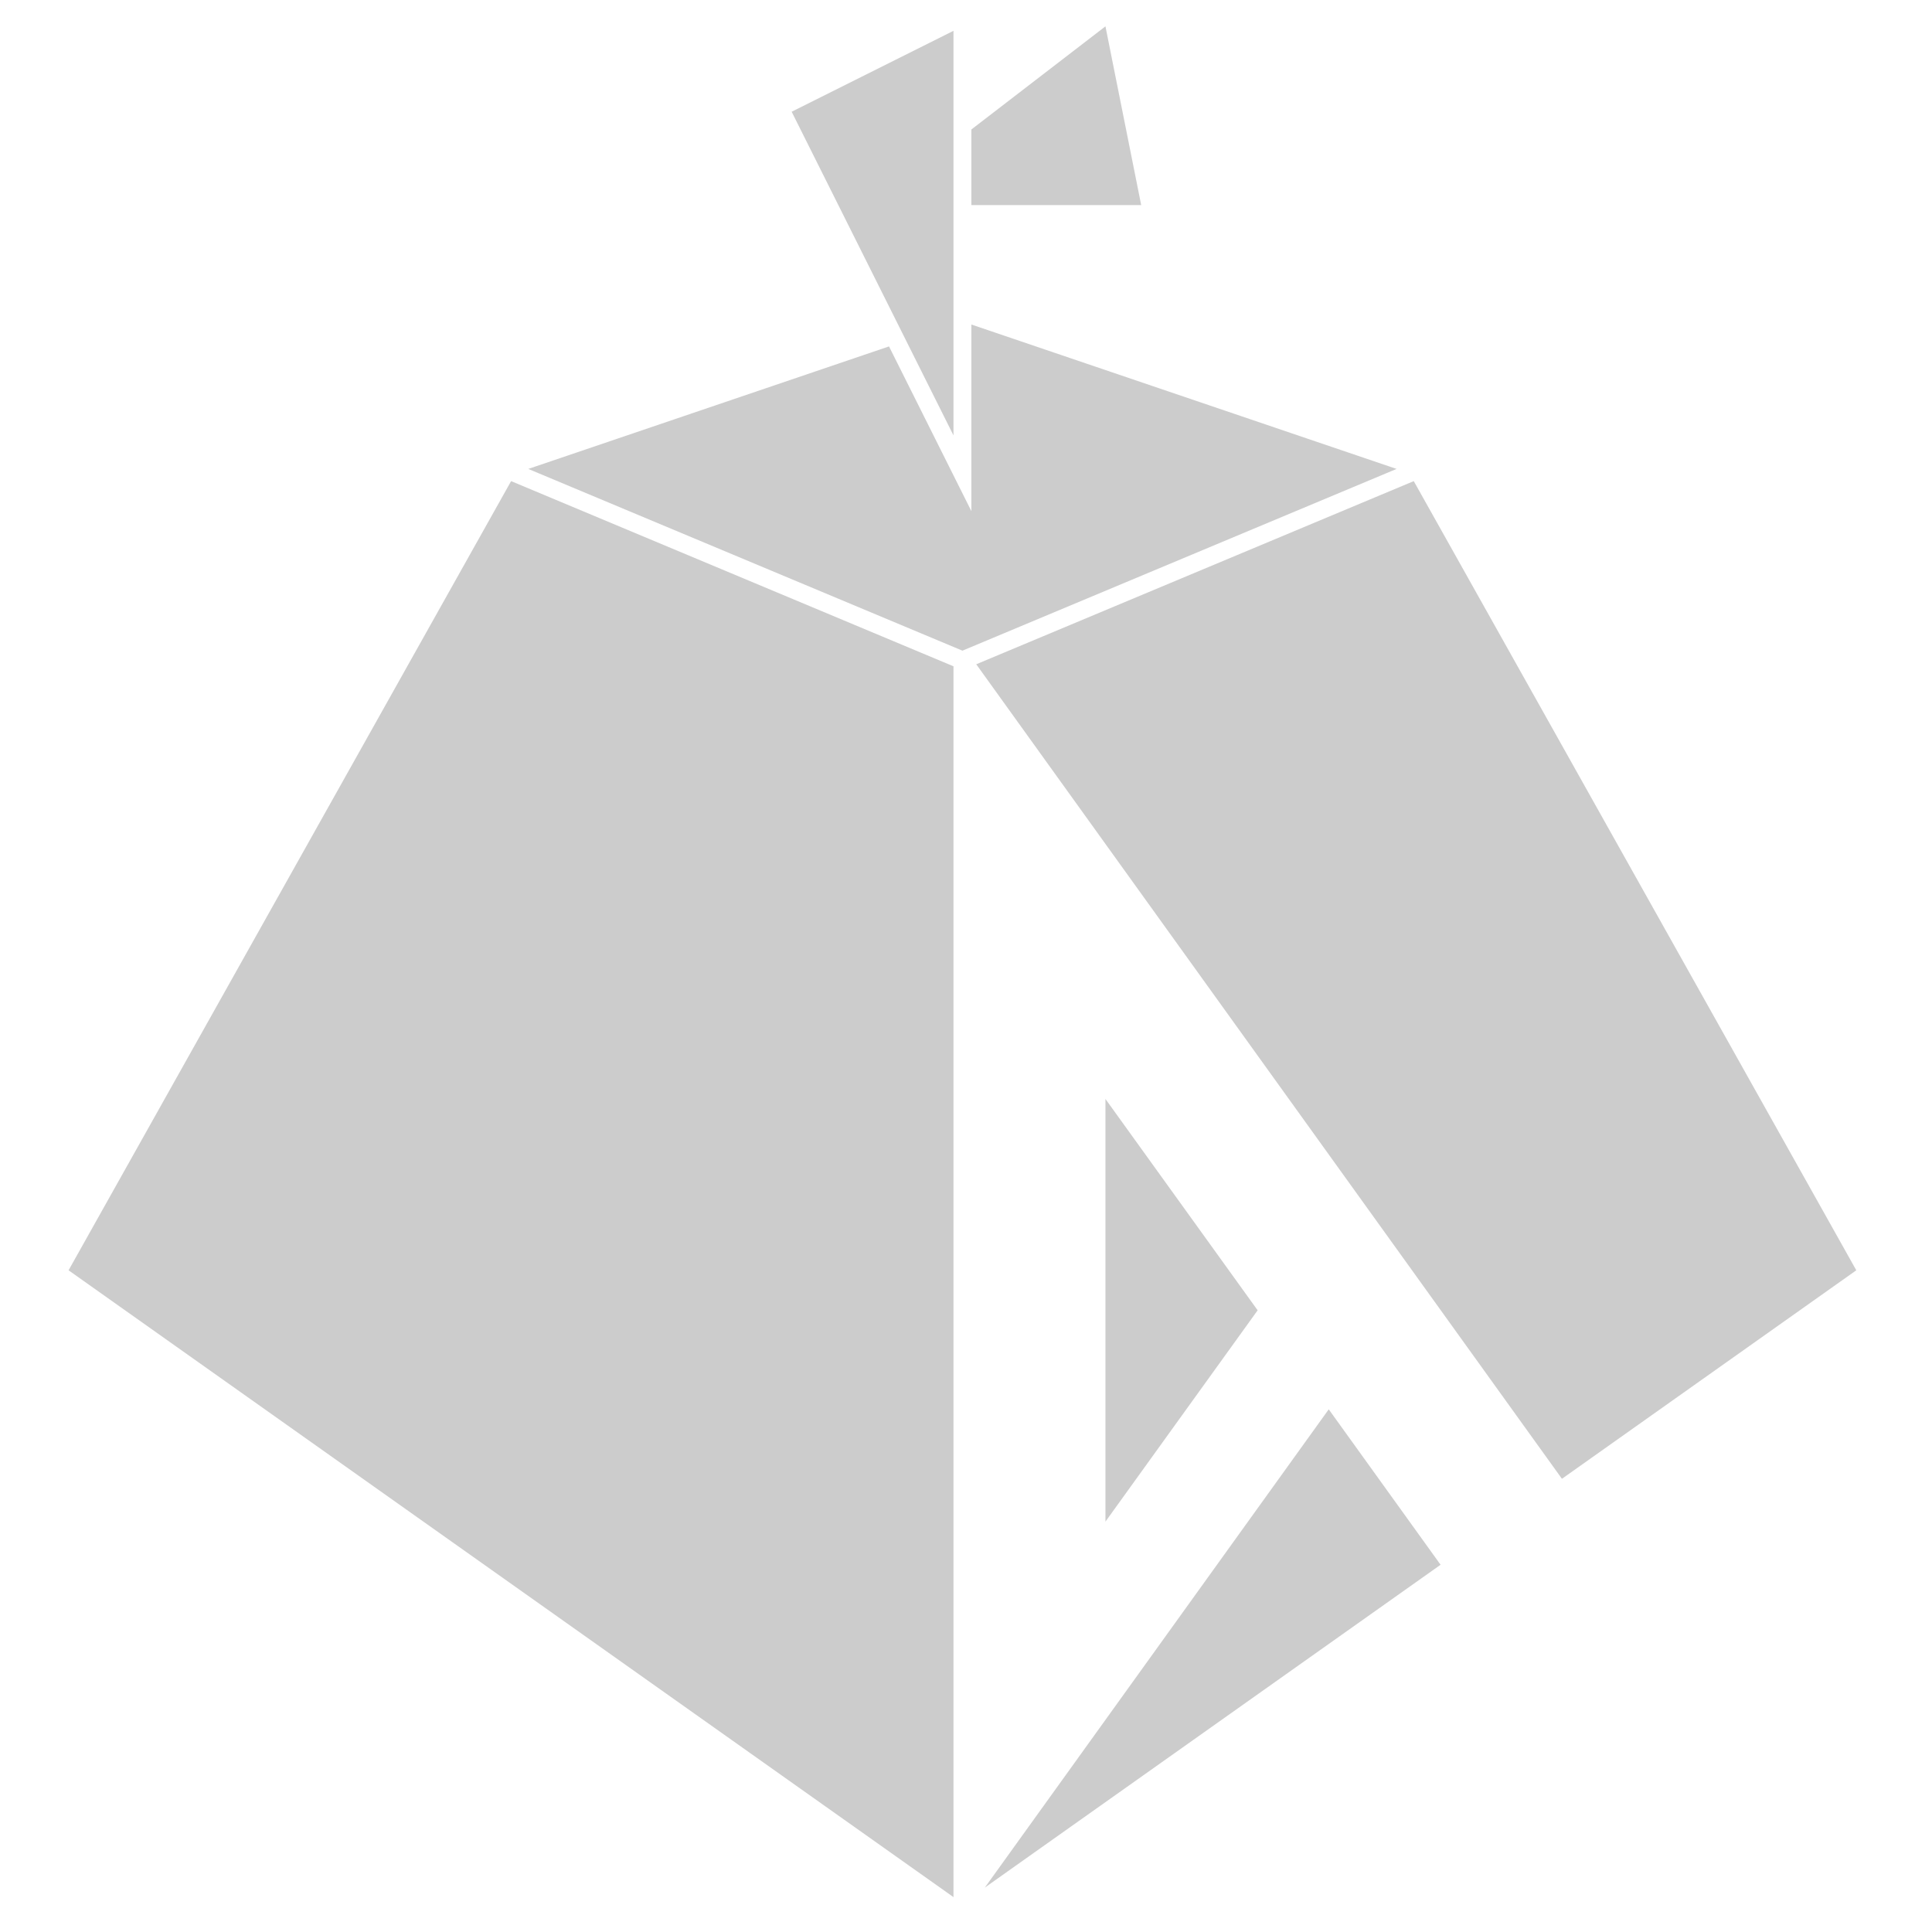 <?xml version="1.0" encoding="UTF-8" standalone="no"?>
<svg
   id="svg8"
   version="1.1"
   height="496"
   width="496"
   xmlns="http://www.w3.org/2000/svg"
   xmlns:svg="http://www.w3.org/2000/svg"
   xmlns:rdf="http://www.w3.org/1999/02/22-rdf-syntax-ns#"
   xmlns:cc="http://creativecommons.org/ns#"
   xmlns:dc="http://purl.org/dc/elements/1.1/">
  <defs
     id="defs12">
    <linearGradient
       id="linearGradient1402">
      <stop
         style="stop-color:#000000;stop-opacity:1;"
         offset="0"
         id="stop1400" />
    </linearGradient>
  </defs>
  <g
     style="clip-rule:evenodd;fill-rule:evenodd;stroke-linejoin:round;stroke-miterlimit:2"
     id="g849"
     transform="matrix(0.917,0,0,0.917,-16.481,-15.836)">
    <g
       id="layer8"
       style="display:inline"
       transform="translate(287.5,550)" />
    <g
       id="layer7"
       style="display:inline"
       transform="translate(287.5,550)">
      <g
         style="clip-rule:evenodd;fill-rule:evenodd;stroke-linejoin:round;stroke-miterlimit:2"
         id="g2591"
         transform="matrix(1.001,0,0,1.001,-287.867,-550.381)">
        <g
           id="g1560"
           style="clip-rule:evenodd;display:inline;fill:#000000;fill-opacity:1;fill-rule:evenodd;stroke-linejoin:round;stroke-miterlimit:2"
           transform="translate(-62.5,-6.5e-4)">
          <g
             id="g1445"
             style="fill:#000000;fill-opacity:1"
             transform="translate(0,6.5e-4)">
            <path
               style="color:#000000;overflow:visible;fill:#cccccc;fill-opacity:1;fill-rule:evenodd;paint-order:stroke markers fill"
               d="m 452.453,411.801 c -32.061,44.585 -64.121,89.171 -96.182,133.756 42.487,-30.094 84.974,-60.189 127.461,-90.283 -10.426,-14.491 -20.853,-28.982 -31.279,-43.473 z"
               id="path1291" />
            <path
               style="color:#000000;overflow:visible;fill:#cccccc;fill-opacity:1;fill-rule:evenodd;paint-order:stroke markers fill"
               d="m 390,325 c 0,39.403 0,78.806 0,118.209 14.189,-19.701 28.378,-39.402 42.566,-59.103 C 418.378,364.404 404.189,344.702 390,325 Z"
               id="path1289" />
            <path
               style="color:#000000;overflow:visible;fill:#cccccc;fill-opacity:1;fill-rule:evenodd;paint-order:stroke markers fill"
               d="m 476.23,152.195 c -40.788,17.074 -81.577,34.148 -122.365,51.223 C 408.468,279.356 463.073,355.292 517.674,431.23 545.116,411.792 572.558,392.354 600,372.916 558.743,299.342 517.487,225.769 476.23,152.195 Z"
               id="path1287" />
            <path
               style="color:#000000;overflow:visible;fill:#cccccc;fill-opacity:1;fill-rule:evenodd;paint-order:stroke markers fill"
               d="M 223.77,152.195 C 182.513,225.769 141.257,299.342 100,372.916 c 82.5,58.438 165,116.876 247.5,175.314 0,-114.747 0,-229.495 0,-344.242 -41.243,-17.264 -82.487,-34.528 -123.73,-51.793 z"
               id="path1285" />
            <path
               style="color:#000000;overflow:visible;fill:#cccccc;fill-opacity:1;fill-rule:evenodd;paint-order:stroke markers fill"
               d="m 352.5,108.396 v 52.193 L 329.465,114.521 228.574,148.785 350,199.615 471.426,148.785 Z"
               id="path1283" />
            <path
               id="path1631-9"
               style="color:#000000;clip-rule:evenodd;display:inline;overflow:visible;fill:#cccccc;fill-opacity:1;fill-rule:evenodd;paint-order:stroke markers fill"
               d="m 390,25 c -12.5,9.615 -25,19.23 -37.5,28.846 0,7.051 0,14.103 0,21.154 15.833,0 31.667,0 47.5,0 -3.333,-16.667 -6.667,-33.333 -10,-50 z" />
          </g>
          <path
             id="path1633-6"
             style="color:#000000;clip-rule:evenodd;display:inline;overflow:visible;fill:#cccccc;fill-opacity:1;fill-rule:evenodd;stroke:none;stroke-width:1;stroke-linecap:round;stroke-linejoin:round;stroke-miterlimit:2;stroke-dasharray:none;stroke-opacity:0.5;paint-order:stroke markers fill"
             d="m 347.5,26.25 c -15.088,7.544 -30.176,15.089 -45.264,22.633 15.088,30.176 30.176,60.352 45.264,90.527 0,-37.72 0,-75.44 0,-113.16 z" />
        </g>
      </g>
    </g>
  </g>
</svg>

